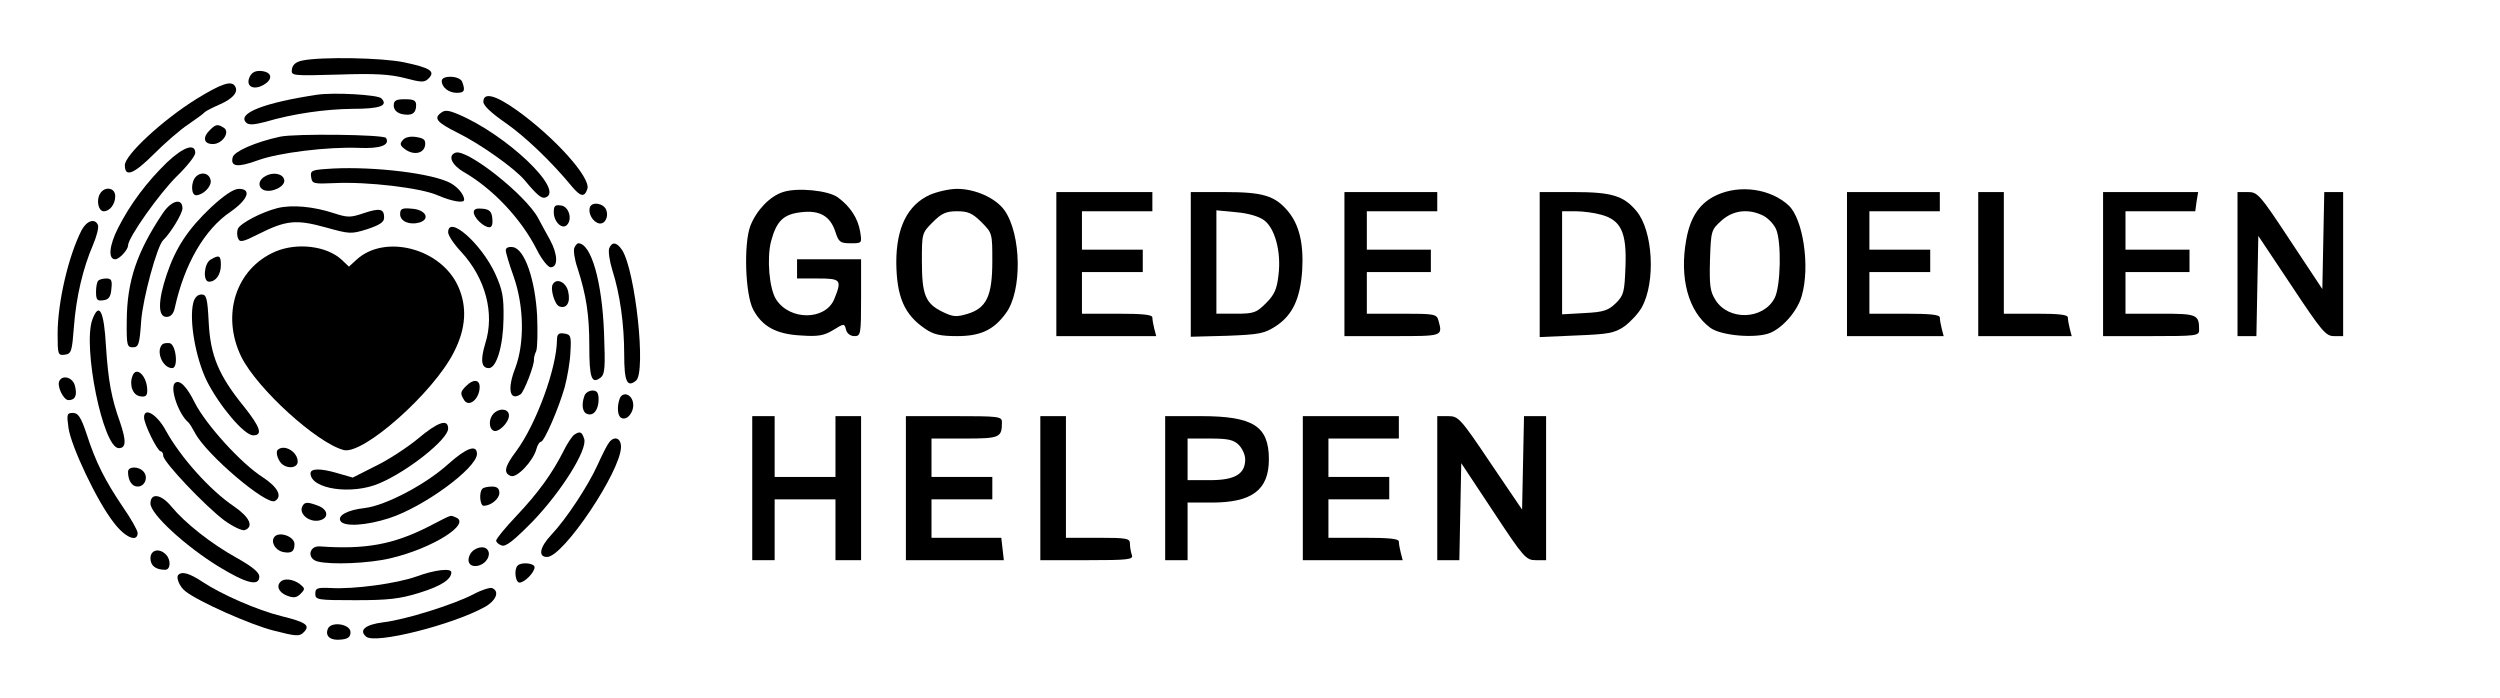 <?xml version="1.0" standalone="no"?>
<!DOCTYPE svg PUBLIC "-//W3C//DTD SVG 20010904//EN"
 "http://www.w3.org/TR/2001/REC-SVG-20010904/DTD/svg10.dtd">
<svg version="1.0" xmlns="http://www.w3.org/2000/svg"
 width="781pt" height="218pt" viewBox="0 0 781 218"
 preserveAspectRatio="xMidYMid meet">

<g transform="translate(0,218) scale(0.1,-0.1)"
fill="#000000" stroke="none">
<path d="M945 1991 c-20 -4 -31 -13 -33 -27 -3 -21 -1 -21 145 -17 115 4 161
1 208 -11 53 -14 61 -14 74 -1 22 22 5 33 -75 50 -69 15 -261 18 -319 6z"/>
<path d="M781 1942 c-15 -29 7 -45 39 -29 33 17 32 41 -2 45 -18 2 -30 -3 -37
-16z"/>
<path d="M1380 1927 c0 -20 22 -37 47 -37 24 0 27 7 17 34 -7 20 -64 22 -64 3z"/>
<path d="M614 1871 c-105 -65 -224 -175 -224 -207 0 -39 27 -29 92 36 33 33
81 75 107 92 25 17 48 34 51 38 3 3 24 14 47 24 41 18 59 39 47 57 -11 18 -42
8 -120 -40z"/>
<path d="M990 1884 c-165 -25 -250 -58 -221 -87 8 -8 24 -7 59 2 88 26 187 40
274 41 86 0 112 10 89 33 -11 11 -148 19 -201 11z"/>
<path d="M1510 1862 c0 -12 26 -36 68 -65 61 -42 145 -122 209 -200 27 -32 39
-34 48 -7 11 35 -102 161 -221 246 -66 47 -104 57 -104 26z"/>
<path d="M1230 1850 c0 -12 9 -22 24 -26 31 -7 46 1 46 27 0 15 -7 19 -35 19
-28 0 -35 -4 -35 -20z"/>
<path d="M1377 1827 c-23 -17 -11 -30 53 -62 71 -35 178 -111 209 -148 40 -48
53 -58 65 -54 63 21 -123 198 -275 261 -29 12 -40 13 -52 3z"/>
<path d="M656 1774 c-24 -23 -20 -44 9 -44 30 0 55 38 34 51 -19 12 -25 11
-43 -7z"/>
<path d="M875 1753 c-78 -17 -143 -46 -148 -64 -8 -30 15 -33 78 -10 65 24
219 43 317 39 67 -3 97 9 84 31 -7 11 -286 14 -331 4z"/>
<path d="M1258 1742 c-10 -11 -8 -17 7 -28 27 -20 59 -14 63 12 2 17 -3 22
-28 26 -19 3 -35 -1 -42 -10z"/>
<path d="M522 1673 c-63 -61 -115 -130 -153 -205 -28 -55 -32 -98 -9 -98 13 0
40 30 40 43 0 25 99 164 153 217 31 30 57 63 57 72 0 32 -37 19 -88 -29z"/>
<path d="M1423 1703 c-25 -9 -12 -38 25 -60 91 -52 180 -146 229 -243 15 -30
35 -55 43 -55 24 0 23 40 -2 86 -13 23 -29 53 -37 68 -39 72 -222 217 -258
204z"/>
<path d="M1017 1652 c-43 -3 -48 -6 -45 -25 3 -21 7 -22 73 -19 103 5 270 -15
322 -38 44 -19 83 -26 83 -14 0 18 -25 46 -53 57 -71 30 -257 49 -380 39z"/>
<path d="M612 1628 c-16 -16 -16 -58 1 -58 22 1 49 28 45 47 -4 22 -29 28 -46
11z"/>
<path d="M828 1629 c-22 -12 -23 -35 -3 -43 25 -9 67 12 63 32 -4 20 -36 26
-60 11z"/>
<path d="M312 1574 c-12 -21 -4 -54 12 -54 19 0 36 22 36 47 0 28 -34 32 -48
7z"/>
<path d="M660 1533 c-73 -69 -111 -127 -139 -210 -28 -83 -28 -133 -1 -133 13
0 22 9 26 28 30 137 93 246 175 301 54 38 66 71 25 71 -16 0 -46 -20 -86 -57z"/>
<path d="M2446 1580 c-41 -13 -83 -57 -102 -106 -21 -56 -16 -214 9 -261 28
-53 72 -77 149 -81 55 -4 73 0 101 17 34 21 35 21 40 1 3 -12 14 -20 26 -20
20 0 21 5 21 120 l0 120 -100 0 -100 0 0 -30 0 -30 65 0 c72 0 76 -4 51 -65
-28 -66 -138 -67 -181 -1 -22 33 -30 130 -16 183 17 63 39 84 94 90 58 7 91
-12 107 -62 10 -31 15 -35 47 -35 36 0 36 0 30 37 -7 41 -30 77 -69 106 -29
22 -127 32 -172 17z"/>
<path d="M2904 1571 c-69 -32 -104 -102 -104 -211 1 -107 25 -163 90 -207 26
-18 47 -23 100 -23 73 0 114 19 152 71 52 69 49 247 -4 322 -27 38 -91 67
-148 67 -25 0 -63 -9 -86 -19z m162 -85 c34 -34 34 -35 34 -122 0 -109 -18
-147 -79 -165 -34 -10 -44 -9 -77 7 -53 26 -64 53 -64 158 0 87 0 88 34 122
28 28 42 34 76 34 34 0 48 -6 76 -34z"/>
<path d="M5364 1571 c-53 -24 -83 -67 -96 -139 -22 -120 6 -225 75 -276 34
-25 143 -34 187 -16 41 17 87 71 99 117 26 91 4 238 -41 281 -56 52 -151 66
-224 33z m145 -65 c15 -8 32 -26 39 -41 18 -39 15 -180 -4 -216 -35 -68 -144
-72 -185 -6 -17 27 -19 46 -17 125 3 92 4 94 36 123 37 33 85 38 131 15z"/>
<path d="M3300 1355 l0 -225 156 0 156 0 -6 23 c-3 12 -6 28 -6 35 0 9 -29 12
-110 12 l-110 0 0 65 0 65 95 0 95 0 0 35 0 35 -95 0 -95 0 0 60 0 60 110 0
110 0 0 30 0 30 -150 0 -150 0 0 -225z"/>
<path d="M3720 1354 l0 -226 113 3 c103 4 117 7 154 31 51 34 75 85 81 173 5
84 -9 143 -45 186 -41 48 -78 59 -198 59 l-105 0 0 -226z m229 138 c34 -25 54
-99 45 -171 -5 -44 -12 -61 -39 -88 -30 -30 -38 -33 -94 -33 l-61 0 0 161 0
162 62 -6 c37 -3 71 -13 87 -25z"/>
<path d="M4200 1355 l0 -225 150 0 c158 0 157 -1 144 48 -6 21 -11 22 -115 22
l-109 0 0 65 0 65 100 0 100 0 0 35 0 35 -100 0 -100 0 0 60 0 60 110 0 110 0
0 30 0 30 -145 0 -145 0 0 -225z"/>
<path d="M4810 1354 l0 -227 114 5 c100 4 119 7 150 28 19 14 44 40 55 60 44
79 35 240 -17 301 -40 48 -78 59 -197 59 l-105 0 0 -226z m193 155 c61 -17 79
-55 75 -161 -3 -80 -5 -90 -30 -115 -24 -23 -38 -28 -98 -31 l-70 -4 0 161 0
161 43 0 c23 0 59 -5 80 -11z"/>
<path d="M5770 1355 l0 -225 151 0 151 0 -6 23 c-3 12 -6 28 -6 35 0 9 -29 12
-110 12 l-110 0 0 65 0 65 95 0 95 0 0 35 0 35 -95 0 -95 0 0 60 0 60 110 0
110 0 0 30 0 30 -145 0 -145 0 0 -225z"/>
<path d="M6180 1355 l0 -225 146 0 146 0 -6 23 c-3 12 -6 28 -6 35 0 9 -27 12
-100 12 l-100 0 0 190 0 190 -40 0 -40 0 0 -225z"/>
<path d="M6570 1355 l0 -225 150 0 c141 0 150 1 150 19 0 49 -6 51 -121 51
l-109 0 0 65 0 65 100 0 100 0 0 35 0 35 -100 0 -100 0 0 60 0 60 109 0 109 0
4 30 5 30 -149 0 -148 0 0 -225z"/>
<path d="M6990 1355 l0 -225 30 0 29 0 3 157 3 156 104 -156 c94 -142 107
-157 132 -157 l29 0 0 225 0 225 -30 0 -29 0 -3 -152 -3 -151 -100 151 c-95
144 -102 152 -132 152 l-33 0 0 -225z"/>
<path d="M508 1513 c-81 -121 -111 -212 -112 -333 -1 -79 1 -85 19 -85 18 0
21 9 26 82 5 70 50 236 69 253 23 22 60 83 60 99 0 34 -35 25 -62 -16z"/>
<path d="M1843 1533 c-7 -19 9 -47 29 -51 18 -3 30 21 22 42 -8 21 -44 27 -51
9z"/>
<path d="M867 1530 c-51 -13 -117 -48 -124 -65 -3 -8 -3 -22 1 -30 5 -13 15
-11 64 14 86 43 117 46 208 21 76 -21 80 -22 131 -6 39 13 53 22 53 36 0 28
-13 31 -64 14 -41 -14 -50 -14 -93 0 -64 21 -130 27 -176 16z"/>
<path d="M1730 1517 c0 -30 26 -55 41 -40 18 18 6 58 -18 61 -19 3 -23 -1 -23
-21z"/>
<path d="M1250 1511 c0 -23 30 -35 61 -26 34 11 19 40 -24 43 -31 3 -37 0 -37
-17z"/>
<path d="M1480 1517 c0 -17 31 -47 49 -47 8 0 11 11 9 28 -2 21 -9 28 -30 30
-19 2 -28 -1 -28 -11z"/>
<path d="M255 1461 c-41 -80 -75 -225 -75 -324 0 -65 1 -68 23 -65 20 3 22 10
28 88 7 92 28 182 60 256 11 26 18 53 15 61 -9 22 -35 14 -51 -16z"/>
<path d="M1400 1454 c0 -9 18 -37 41 -61 76 -83 105 -192 75 -286 -16 -53 -12
-77 11 -77 24 0 45 69 46 155 1 68 -3 89 -26 140 -44 95 -147 185 -147 129z"/>
<path d="M1794 1405 c-3 -8 1 -36 10 -62 28 -87 37 -147 37 -245 0 -99 7 -120
36 -97 13 11 14 33 10 139 -6 160 -40 279 -80 280 -4 0 -10 -7 -13 -15z"/>
<path d="M1903 1404 c-3 -9 1 -39 10 -68 24 -75 37 -170 37 -263 0 -85 9 -105
37 -82 32 27 -2 341 -43 407 -17 26 -32 28 -41 6z"/>
<path d="M860 1394 c-123 -53 -170 -198 -106 -329 50 -100 236 -269 320 -291
61 -15 281 180 344 306 38 74 42 142 13 206 -54 119 -230 164 -318 82 l-23
-21 -22 21 c-47 44 -140 55 -208 26z"/>
<path d="M1580 1398 c0 -7 11 -44 25 -83 32 -92 34 -206 5 -284 -26 -66 -18
-105 16 -83 11 7 45 95 42 110 0 4 2 15 7 25 4 10 5 59 3 110 -6 113 -39 210
-76 215 -13 2 -22 -2 -22 -10z"/>
<path d="M658 1369 c-21 -12 -25 -69 -5 -69 21 0 37 22 37 52 0 30 -5 33 -32
17z"/>
<path d="M307 1303 c-4 -3 -7 -19 -7 -35 0 -25 4 -29 23 -26 17 2 23 11 25 36
3 26 0 32 -16 32 -10 0 -22 -3 -25 -7z"/>
<path d="M1727 1292 c-9 -14 6 -64 20 -69 23 -9 36 12 28 46 -6 29 -36 44 -48
23z"/>
<path d="M604 1235 c-14 -55 7 -173 42 -245 40 -79 117 -170 145 -170 31 0 22
26 -29 90 -79 97 -105 160 -110 263 -4 77 -7 87 -23 87 -12 0 -21 -10 -25 -25z"/>
<path d="M289 1183 c-32 -84 33 -403 82 -403 23 0 24 22 4 81 -27 75 -37 130
-44 238 -6 109 -21 139 -42 84z"/>
<path d="M1740 1118 c-1 -89 -65 -263 -127 -347 -37 -49 -41 -69 -17 -78 19
-7 70 47 80 85 3 12 10 22 14 22 10 0 55 103 74 170 8 30 17 80 18 110 3 50 1
55 -19 58 -18 3 -23 -2 -23 -20z"/>
<path d="M507 1104 c-21 -21 1 -74 31 -74 20 0 12 74 -8 78 -9 1 -19 0 -23 -4z"/>
<path d="M414 1006 c-11 -29 1 -61 24 -64 17 -3 22 2 22 18 0 45 -34 78 -46
46z"/>
<path d="M186 991 c-10 -15 12 -61 28 -61 21 0 28 15 20 45 -6 25 -37 35 -48
16z"/>
<path d="M546 983 c-16 -17 13 -99 43 -123 3 -3 12 -17 20 -32 34 -67 225
-229 250 -213 24 14 9 43 -38 74 -68 43 -177 164 -212 232 -26 53 -49 75 -63
62z"/>
<path d="M1456 974 c-18 -18 -19 -23 -6 -44 14 -22 44 0 48 34 4 30 -17 35
-42 10z"/>
<path d="M1826 944 c-10 -26 -7 -52 8 -57 20 -8 36 13 36 45 0 21 -5 28 -19
28 -10 0 -22 -7 -25 -16z"/>
<path d="M1936 935 c-9 -25 -7 -53 4 -60 18 -11 41 17 38 44 -3 29 -32 40 -42
16z"/>
<path d="M1542 888 c-15 -15 -16 -45 -1 -53 14 -9 49 24 49 47 0 21 -29 25
-48 6z"/>
<path d="M214 843 c8 -57 89 -229 141 -295 35 -47 75 -64 75 -33 0 8 -21 45
-46 81 -56 83 -85 140 -113 227 -18 54 -27 67 -43 67 -19 0 -20 -4 -14 -47z"/>
<path d="M450 876 c0 -21 42 -106 52 -106 4 0 8 -6 8 -14 0 -19 131 -157 191
-202 28 -20 56 -33 64 -30 29 11 14 41 -34 74 -76 51 -168 155 -213 237 -27
50 -68 75 -68 41z"/>
<path d="M2350 655 l0 -225 35 0 35 0 0 95 0 95 95 0 95 0 0 -95 0 -95 40 0
40 0 0 225 0 225 -40 0 -40 0 0 -95 0 -95 -95 0 -95 0 0 95 0 95 -35 0 -35 0
0 -225z"/>
<path d="M2830 655 l0 -225 153 0 153 0 -4 35 -4 35 -109 0 -109 0 0 60 0 60
95 0 95 0 0 35 0 35 -95 0 -95 0 0 60 0 60 104 0 c110 0 116 3 116 51 0 18 -9
19 -150 19 l-150 0 0 -225z"/>
<path d="M3250 655 l0 -225 146 0 c129 0 145 2 140 16 -3 9 -6 24 -6 35 0 17
-8 19 -100 19 l-100 0 0 190 0 190 -40 0 -40 0 0 -225z"/>
<path d="M3640 655 l0 -225 35 0 35 0 0 90 0 90 76 0 c126 0 178 40 178 135 0
104 -49 135 -213 135 l-111 0 0 -225z m230 135 c11 -11 20 -31 20 -45 0 -46
-32 -65 -110 -65 l-70 0 0 65 0 65 70 0 c57 0 74 -4 90 -20z"/>
<path d="M4070 655 l0 -225 156 0 156 0 -6 23 c-3 12 -6 28 -6 35 0 9 -29 12
-110 12 l-110 0 0 60 0 60 95 0 95 0 0 35 0 35 -95 0 -95 0 0 60 0 60 110 0
110 0 0 35 0 35 -150 0 -150 0 0 -225z"/>
<path d="M4490 655 l0 -225 35 0 34 0 3 152 3 151 100 -151 c95 -144 102 -152
133 -152 l32 0 0 225 0 225 -35 0 -34 0 -3 -146 -3 -146 -99 146 c-94 140
-100 146 -132 146 l-34 0 0 -225z"/>
<path d="M1305 809 c-33 -27 -92 -66 -132 -85 l-71 -36 -52 15 c-49 14 -80 14
-80 -2 1 -49 129 -68 215 -31 90 38 215 138 215 171 0 32 -32 21 -95 -32z"/>
<path d="M1794 822 c-6 -4 -22 -27 -34 -52 -35 -69 -78 -129 -147 -202 -35
-37 -63 -71 -63 -77 0 -5 8 -12 17 -15 13 -5 38 15 98 76 90 94 171 224 160
257 -7 22 -13 25 -31 13z"/>
<path d="M1903 798 c-6 -7 -22 -39 -36 -70 -30 -66 -97 -168 -144 -218 -37
-39 -43 -70 -14 -70 51 0 231 269 231 344 0 28 -21 35 -37 14z"/>
<path d="M867 774 c-7 -8 3 -37 17 -46 20 -14 46 -8 46 10 0 31 -43 56 -63 36z"/>
<path d="M1400 730 c-71 -64 -195 -129 -260 -137 -55 -6 -87 -24 -76 -41 11
-18 80 -14 151 9 109 35 275 157 275 201 0 31 -33 19 -90 -32z"/>
<path d="M400 706 c0 -27 12 -46 30 -46 22 0 34 28 19 46 -15 18 -49 18 -49 0z"/>
<path d="M1507 653 c-11 -10 -8 -53 4 -53 23 0 49 22 49 40 0 14 -7 20 -23 20
-13 0 -27 -3 -30 -7z"/>
<path d="M470 607 c0 -33 109 -133 213 -197 87 -53 127 -63 127 -31 0 13 -22
31 -72 59 -79 44 -159 107 -203 160 -32 39 -65 43 -65 9z"/>
<path d="M946 601 c-17 -26 24 -58 58 -45 24 9 19 33 -10 44 -32 12 -41 12
-48 1z"/>
<path d="M1339 535 c-110 -56 -198 -72 -339 -62 -35 3 -42 -38 -8 -47 42 -11
162 -6 228 10 132 31 255 109 203 128 -18 7 -6 11 -84 -29z"/>
<path d="M856 501 c-10 -15 4 -39 26 -45 27 -6 38 0 38 24 0 25 -51 42 -64 21z"/>
<path d="M1469 449 c-14 -26 1 -44 29 -35 22 7 36 32 26 47 -10 17 -43 9 -55
-12z"/>
<path d="M470 436 c0 -23 16 -36 46 -36 17 0 19 31 2 48 -21 21 -48 14 -48
-12z"/>
<path d="M1617 413 c-12 -12 -7 -53 6 -53 16 0 47 32 47 48 0 13 -42 17 -53 5z"/>
<path d="M1301 379 c-62 -22 -194 -40 -266 -36 -44 2 -50 0 -50 -18 0 -19 7
-20 125 -20 102 0 139 4 200 23 68 21 100 42 100 64 0 14 -52 8 -109 -13z"/>
<path d="M557 384 c-8 -8 4 -37 22 -51 40 -32 204 -105 276 -123 70 -18 81
-19 94 -5 21 21 8 31 -69 50 -77 19 -188 68 -247 107 -41 27 -64 34 -76 22z"/>
<path d="M877 363 c-15 -14 -6 -34 20 -44 21 -8 30 -6 42 6 15 15 14 17 -3 31
-21 15 -48 18 -59 7z"/>
<path d="M1480 324 c-63 -33 -214 -80 -282 -88 -57 -7 -78 -25 -54 -45 28 -24
269 37 369 92 37 20 49 50 24 60 -7 2 -33 -6 -57 -19z"/>
<path d="M1024 215 c-9 -23 9 -37 42 -33 21 2 29 8 29 23 0 26 -62 35 -71 10z"/>
</g>
</svg>
